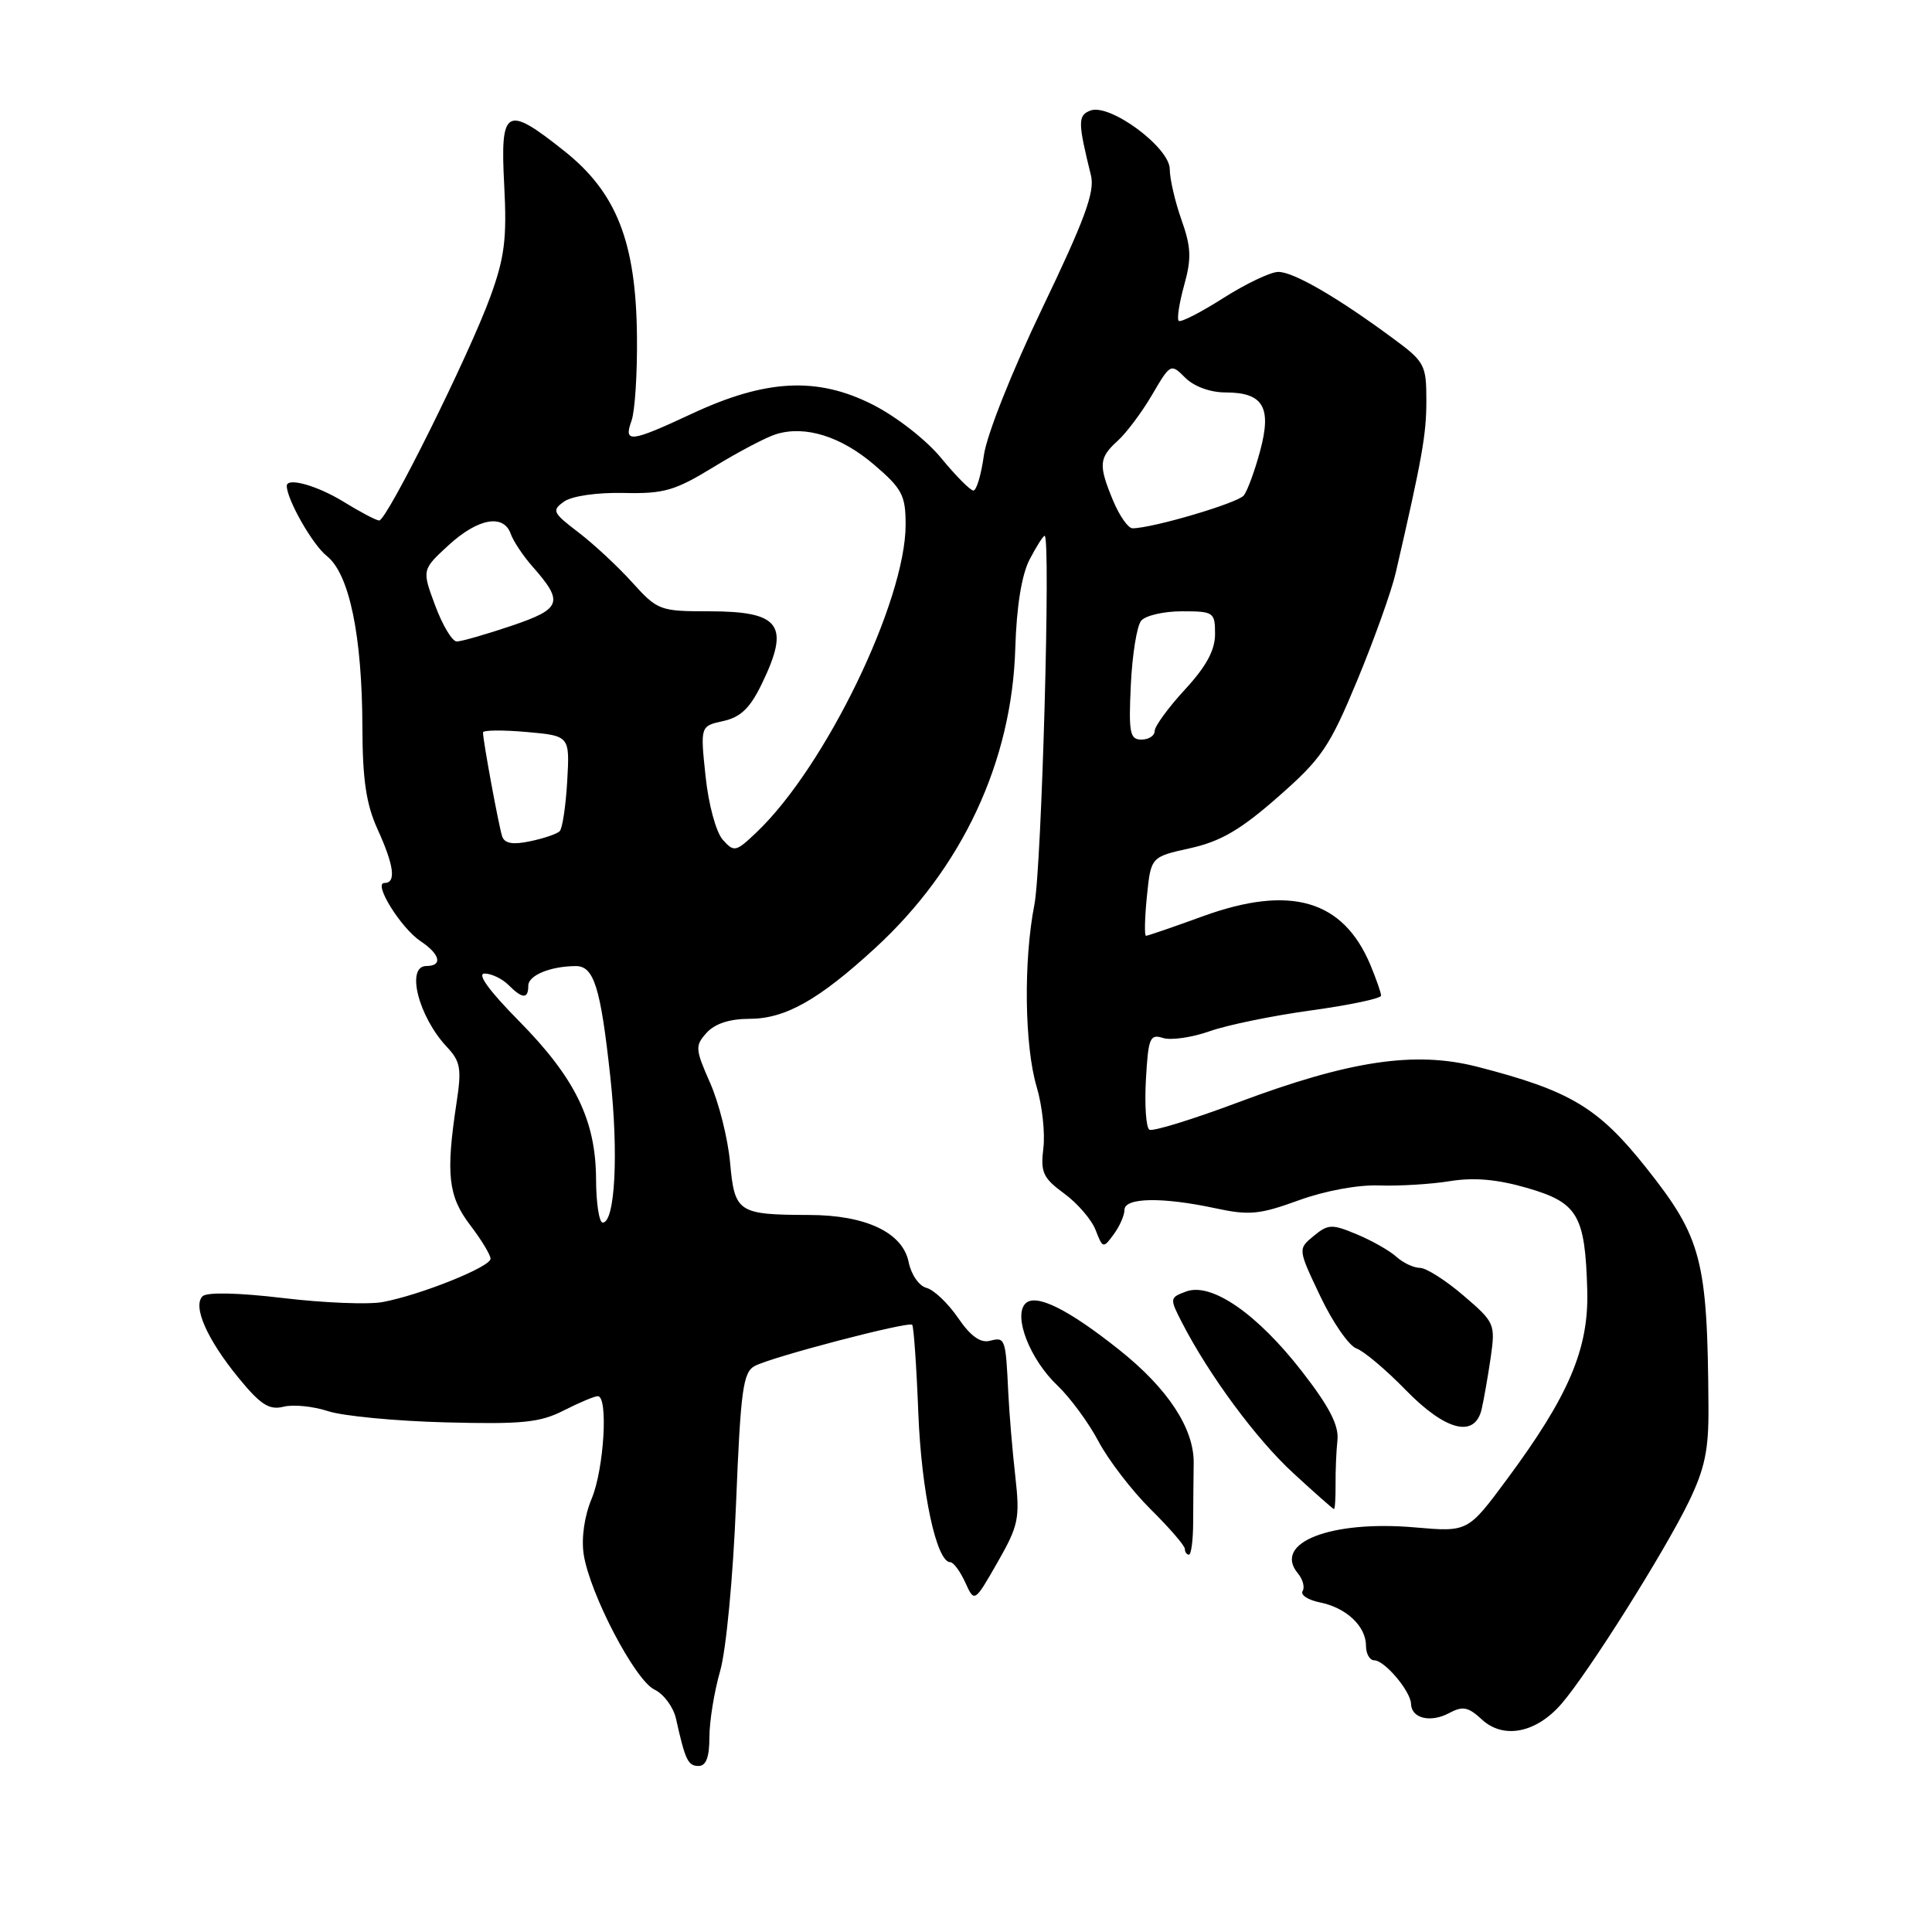 <?xml version="1.0" encoding="UTF-8" standalone="no"?>
<!DOCTYPE svg PUBLIC "-//W3C//DTD SVG 1.1//EN" "http://www.w3.org/Graphics/SVG/1.1/DTD/svg11.dtd" >
<svg xmlns="http://www.w3.org/2000/svg" xmlns:xlink="http://www.w3.org/1999/xlink" version="1.1" viewBox="0 0 256 256">
 <g >
 <path fill="currentColor"
d=" M 94.00 230.18 C 94.00 228.08 94.64 224.14 95.42 221.43 C 96.22 218.65 97.14 208.95 97.53 199.22 C 98.14 184.13 98.46 181.83 100.01 181.00 C 102.25 179.80 120.37 175.06 120.87 175.54 C 121.07 175.74 121.44 180.99 121.68 187.20 C 122.09 197.70 124.09 207.00 125.92 207.00 C 126.34 207.00 127.23 208.21 127.90 209.68 C 129.12 212.36 129.12 212.36 132.17 207.03 C 134.98 202.11 135.16 201.20 134.53 195.59 C 134.15 192.24 133.73 187.25 133.60 184.50 C 133.26 177.33 133.19 177.14 131.18 177.66 C 129.92 177.99 128.61 177.06 126.95 174.63 C 125.62 172.69 123.74 170.90 122.76 170.65 C 121.77 170.39 120.73 168.88 120.40 167.23 C 119.61 163.32 114.73 161.00 107.22 160.99 C 97.78 160.96 97.34 160.67 96.74 154.05 C 96.45 150.87 95.26 146.12 94.09 143.48 C 92.11 138.99 92.08 138.57 93.64 136.84 C 94.73 135.64 96.69 135.00 99.29 135.00 C 104.05 135.00 108.49 132.50 116.00 125.59 C 127.51 115.01 134.09 100.91 134.53 85.90 C 134.70 80.36 135.37 76.19 136.42 74.15 C 137.32 72.42 138.22 71.00 138.42 71.00 C 139.25 71.00 138.03 114.94 137.06 119.89 C 135.61 127.28 135.75 138.58 137.36 144.00 C 138.10 146.47 138.50 150.14 138.25 152.15 C 137.86 155.34 138.20 156.09 141.01 158.15 C 142.78 159.44 144.65 161.62 145.18 163.00 C 146.12 165.43 146.19 165.45 147.57 163.56 C 148.36 162.49 149.00 161.03 149.00 160.31 C 149.00 158.68 154.01 158.59 161.04 160.10 C 165.53 161.07 166.92 160.93 172.08 159.05 C 175.55 157.79 179.95 156.97 182.74 157.08 C 185.36 157.17 189.57 156.92 192.10 156.51 C 195.33 155.99 198.39 156.26 202.39 157.42 C 209.08 159.37 210.04 161.00 210.32 170.99 C 210.53 178.72 207.90 184.92 199.66 196.04 C 194.50 203.00 194.50 203.00 187.50 202.39 C 176.32 201.41 168.62 204.43 171.97 208.47 C 172.63 209.26 172.92 210.33 172.60 210.83 C 172.29 211.34 173.32 212.01 174.90 212.33 C 178.39 213.03 181.00 215.48 181.00 218.07 C 181.00 219.13 181.49 220.00 182.09 220.00 C 183.47 220.00 186.92 224.09 186.97 225.78 C 187.02 227.70 189.56 228.31 192.02 226.99 C 193.82 226.03 194.55 226.17 196.34 227.83 C 199.21 230.50 203.58 229.64 206.94 225.72 C 210.50 221.59 220.56 205.61 223.77 199.00 C 225.90 194.60 226.42 192.10 226.38 186.50 C 226.26 166.90 225.51 164.03 218.10 154.70 C 211.77 146.74 208.06 144.52 195.79 141.36 C 187.52 139.23 178.89 140.51 164.03 146.08 C 158.02 148.33 152.74 149.96 152.30 149.69 C 151.86 149.42 151.65 146.43 151.84 143.06 C 152.15 137.52 152.37 136.98 154.11 137.54 C 155.17 137.87 157.95 137.47 160.27 136.65 C 162.60 135.82 168.66 134.58 173.75 133.88 C 178.84 133.18 183.00 132.30 183.00 131.93 C 183.00 131.55 182.36 129.73 181.59 127.87 C 177.97 119.23 170.99 117.20 159.38 121.41 C 155.46 122.84 152.07 124.00 151.85 124.00 C 151.63 124.00 151.68 121.65 151.97 118.77 C 152.50 113.54 152.50 113.54 157.71 112.39 C 161.75 111.49 164.38 109.96 169.35 105.59 C 175.14 100.51 176.17 98.99 179.85 90.13 C 182.09 84.73 184.38 78.32 184.94 75.90 C 188.46 60.64 189.00 57.59 189.00 53.09 C 189.00 48.33 188.79 47.93 184.53 44.80 C 177.15 39.35 171.35 36.00 169.37 36.03 C 168.34 36.04 165.06 37.61 162.07 39.51 C 159.08 41.41 156.43 42.77 156.18 42.51 C 155.93 42.26 156.26 40.13 156.91 37.78 C 157.90 34.24 157.83 32.74 156.55 29.12 C 155.70 26.72 155.00 23.70 155.00 22.42 C 155.00 19.54 147.05 13.66 144.48 14.65 C 142.81 15.29 142.81 16.18 144.56 23.25 C 145.09 25.42 143.75 29.08 138.12 40.81 C 134.07 49.25 130.74 57.65 130.37 60.32 C 130.02 62.89 129.39 65.00 128.98 65.00 C 128.58 65.00 126.66 63.07 124.73 60.72 C 122.76 58.31 118.78 55.20 115.61 53.60 C 108.29 49.90 101.48 50.24 91.68 54.82 C 83.51 58.63 82.60 58.74 83.68 55.75 C 84.13 54.51 84.46 49.45 84.40 44.50 C 84.27 32.07 81.70 25.53 74.81 20.04 C 67.04 13.85 66.27 14.28 66.81 24.52 C 67.18 31.61 66.87 34.09 64.99 39.27 C 62.20 46.97 51.25 69.01 50.24 68.97 C 49.83 68.95 47.70 67.83 45.50 66.47 C 42.03 64.34 38.00 63.21 38.00 64.38 C 38.00 66.18 41.42 72.19 43.29 73.66 C 46.29 76.02 47.99 84.22 48.02 96.42 C 48.04 103.30 48.52 106.56 50.02 109.86 C 52.23 114.72 52.52 117.00 50.94 117.00 C 49.40 117.00 53.12 122.98 55.75 124.73 C 58.33 126.45 58.69 128.00 56.50 128.00 C 53.75 128.00 55.44 134.70 59.21 138.72 C 61.03 140.66 61.19 141.60 60.48 146.22 C 59.06 155.60 59.39 158.51 62.29 162.32 C 63.78 164.27 65.00 166.28 65.00 166.79 C 65.00 167.87 55.73 171.59 50.70 172.53 C 48.82 172.88 42.89 172.64 37.53 172.00 C 31.59 171.29 27.40 171.20 26.84 171.76 C 25.50 173.10 27.44 177.48 31.62 182.59 C 34.53 186.14 35.67 186.87 37.56 186.40 C 38.84 186.07 41.50 186.34 43.45 186.98 C 45.41 187.63 52.41 188.30 59.00 188.47 C 69.20 188.74 71.55 188.50 74.71 186.89 C 76.75 185.85 78.78 185.00 79.21 185.00 C 80.62 185.00 80.04 194.65 78.40 198.58 C 77.43 200.90 77.02 203.80 77.34 205.95 C 78.14 211.17 84.15 222.66 86.72 223.88 C 87.94 224.46 89.22 226.18 89.57 227.72 C 90.80 233.25 91.16 234.00 92.57 234.00 C 93.56 234.00 94.00 232.83 94.00 230.18 Z  M 158.10 201.75 C 158.11 199.41 158.14 195.86 158.17 193.85 C 158.22 189.28 154.74 183.97 148.29 178.85 C 141.52 173.46 137.25 171.35 135.88 172.72 C 134.23 174.37 136.46 180.12 140.12 183.59 C 141.80 185.19 144.26 188.53 145.56 191.00 C 146.87 193.47 149.98 197.52 152.47 199.99 C 154.96 202.45 157.00 204.82 157.00 205.24 C 157.00 205.66 157.24 206.00 157.54 206.00 C 157.84 206.00 158.09 204.09 158.10 201.75 Z  M 176.97 196.75 C 176.95 194.96 177.06 192.29 177.22 190.82 C 177.42 188.87 176.14 186.38 172.50 181.70 C 166.57 174.07 160.52 169.89 157.17 171.13 C 154.98 171.94 154.97 172.04 156.61 175.23 C 160.20 182.21 166.47 190.71 171.38 195.21 C 174.19 197.80 176.61 199.93 176.75 199.96 C 176.89 199.98 176.98 198.54 176.97 196.75 Z  M 196.32 186.75 C 196.61 185.51 197.15 182.43 197.52 179.91 C 198.16 175.43 198.07 175.22 193.91 171.66 C 191.56 169.64 188.97 168.00 188.15 168.00 C 187.33 168.00 185.93 167.34 185.04 166.54 C 184.15 165.73 181.79 164.39 179.80 163.56 C 176.48 162.17 175.99 162.19 174.07 163.77 C 171.97 165.50 171.97 165.50 174.95 171.77 C 176.59 175.22 178.74 178.32 179.72 178.67 C 180.70 179.01 183.63 181.48 186.23 184.15 C 191.54 189.60 195.40 190.59 196.32 186.75 Z  M 78.98 156.25 C 78.95 148.43 76.21 142.83 68.73 135.25 C 64.80 131.27 63.16 129.00 64.21 129.00 C 65.11 129.00 66.53 129.68 67.36 130.50 C 69.22 132.37 70.00 132.40 70.00 130.62 C 70.00 129.24 72.89 128.04 76.27 128.01 C 78.70 127.99 79.58 130.79 80.87 142.69 C 81.98 152.86 81.50 162.00 79.86 162.00 C 79.39 162.00 78.99 159.41 78.98 156.25 Z  M 95.77 111.27 C 94.88 110.27 93.88 106.60 93.49 102.85 C 92.79 96.21 92.79 96.21 95.84 95.54 C 98.14 95.03 99.39 93.83 100.94 90.62 C 104.73 82.80 103.41 81.00 93.92 81.00 C 87.44 81.00 87.13 80.88 83.77 77.17 C 81.87 75.06 78.66 72.08 76.63 70.53 C 73.22 67.93 73.08 67.63 74.76 66.45 C 75.81 65.72 79.13 65.24 82.65 65.32 C 87.99 65.44 89.42 65.03 94.61 61.85 C 97.85 59.87 101.55 57.92 102.84 57.53 C 106.70 56.34 111.43 57.82 115.84 61.59 C 119.54 64.76 120.00 65.64 120.00 69.52 C 120.00 79.65 109.36 101.62 100.26 110.27 C 97.50 112.90 97.27 112.95 95.77 111.27 Z  M 66.54 110.83 C 66.10 109.51 64.00 98.17 64.00 97.05 C 64.00 96.74 66.59 96.71 69.75 96.99 C 75.50 97.50 75.50 97.50 75.16 103.50 C 74.97 106.80 74.52 109.79 74.16 110.14 C 73.80 110.50 72.04 111.10 70.25 111.47 C 67.95 111.96 66.87 111.77 66.54 110.83 Z  M 149.84 90.75 C 150.03 86.76 150.64 82.94 151.21 82.25 C 151.78 81.56 154.21 81.00 156.62 81.00 C 160.83 81.00 161.00 81.12 161.00 84.02 C 161.00 86.16 159.83 88.32 157.00 91.38 C 154.80 93.77 153.00 96.24 153.00 96.86 C 153.00 97.49 152.21 98.00 151.25 98.00 C 149.71 98.00 149.54 97.12 149.84 90.75 Z  M 57.67 80.25 C 55.90 75.50 55.90 75.50 59.43 72.25 C 63.33 68.67 66.73 68.05 67.68 70.75 C 68.02 71.71 69.29 73.62 70.50 75.00 C 74.75 79.81 74.45 80.66 67.75 82.93 C 64.37 84.07 61.12 85.00 60.52 85.00 C 59.92 85.00 58.64 82.86 57.67 80.25 Z  M 147.51 66.38 C 145.53 61.62 145.60 60.67 148.10 58.41 C 149.26 57.36 151.31 54.62 152.66 52.31 C 155.09 48.16 155.14 48.14 157.06 50.06 C 158.21 51.21 160.37 52.00 162.38 52.00 C 167.39 52.00 168.54 53.95 166.97 59.76 C 166.27 62.37 165.30 65.01 164.82 65.64 C 164.04 66.65 152.70 70.00 150.06 70.00 C 149.49 70.00 148.35 68.37 147.51 66.38 Z "/>
</g>
</svg>